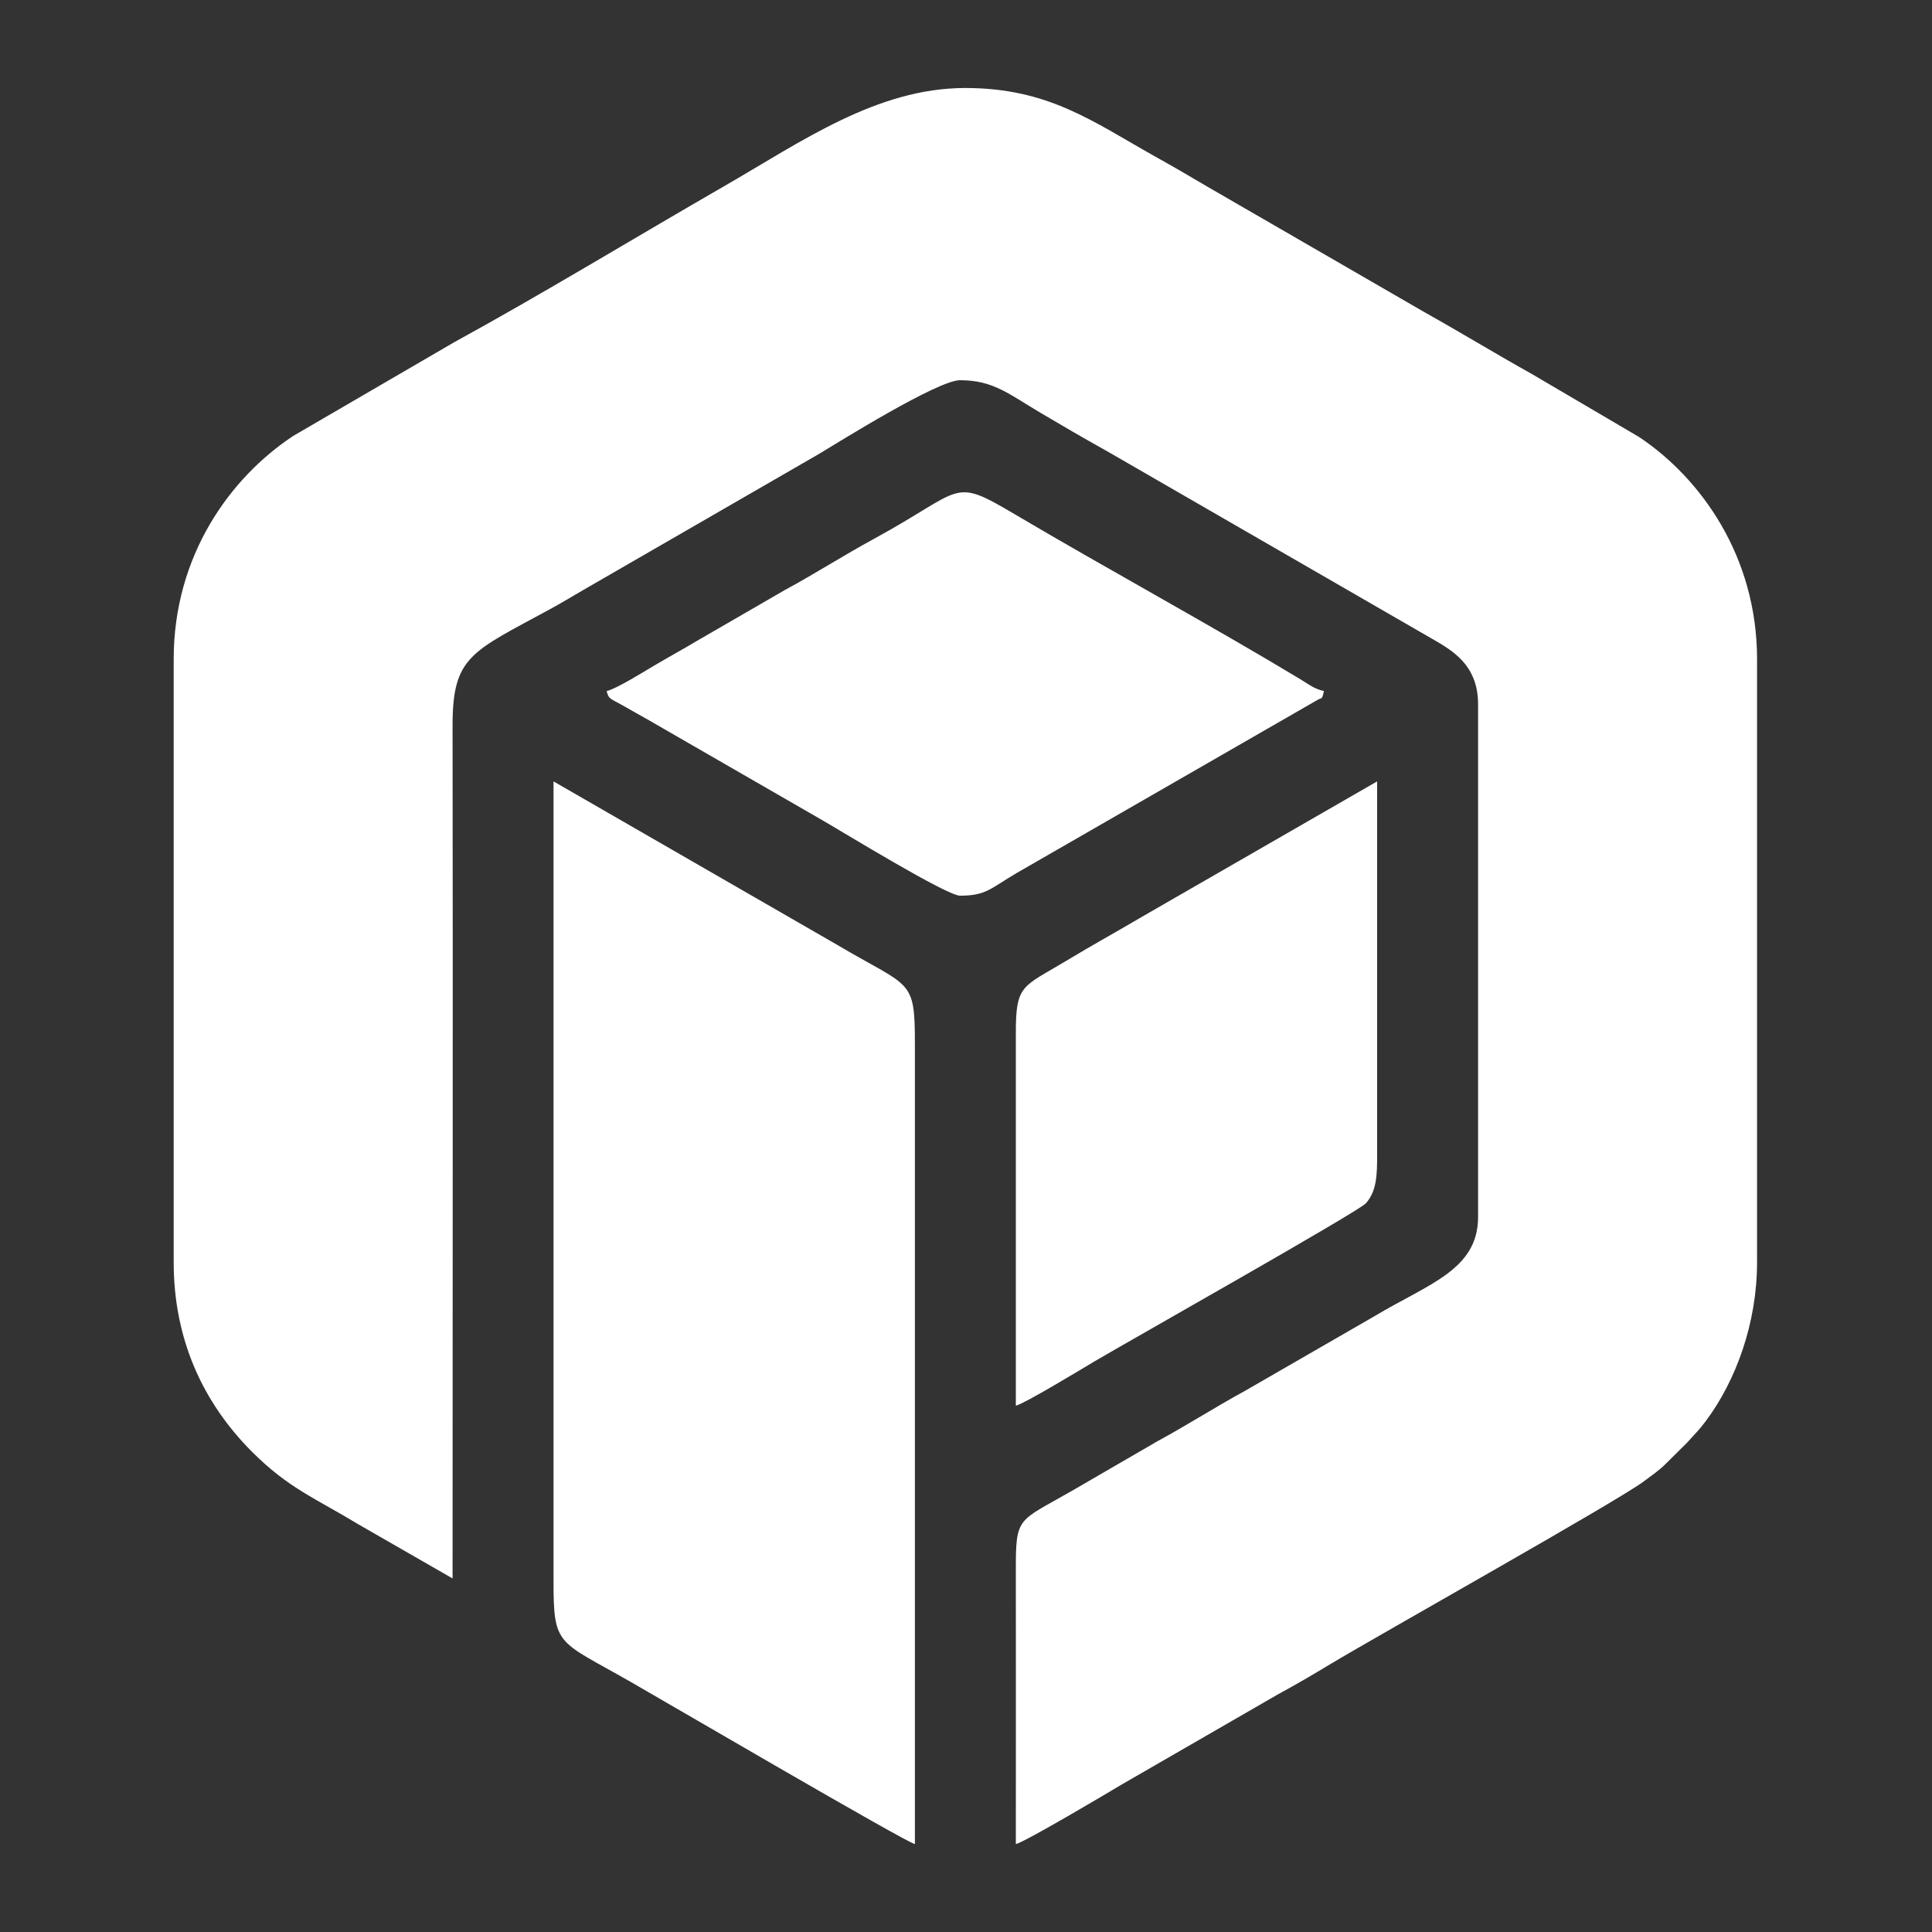 <?xml version="1.0" encoding="UTF-8"?>
<!DOCTYPE svg PUBLIC "-//W3C//DTD SVG 1.1//EN" "http://www.w3.org/Graphics/SVG/1.1/DTD/svg11.dtd">
<svg xmlns="http://www.w3.org/2000/svg" xml:space="preserve" width="200px" height="200px" version="1.1" style="shape-rendering:geometricPrecision; text-rendering:geometricPrecision; image-rendering:optimizeQuality; fill-rule:evenodd; clip-rule:evenodd"
viewBox="0 0 200 200"
 xmlns:xlink="http://www.w3.org/1999/xlink"
 xmlns:xodm="http://www.corel.com/coreldraw/odm/2003">
 <rect x="0" y="0" width="200" height="200" fill="#333333" stroke="none"/>
 <defs>
  <style type="text/css">
   <![CDATA[
    .fil0 {fill:#FFFFFF}
   ]]>
  </style>
 </defs>
 <g id="Layer_x0020_1">
  <path class="fil0" d="M94.71 190.9l0 -82.78c0,-6.93 -0.4,-5.78 -8.1,-10.34l-29.31 -16.89 0 82.78c0,6.83 0.43,6.11 7.99,10.44 3.74,2.14 28.38,16.55 29.42,16.79zm-76.73 -122.66l0 62.43c0,7.91 2.98,14.49 8.13,19.64 3.78,3.77 6.54,4.79 10.96,7.47l9.78 5.62c0,-29.43 0.04,-58.86 0,-88.28 -0.01,-7.19 1.96,-7.63 10,-12.01 1.27,-0.69 2.34,-1.34 3.49,-2.01l24.41 -14.09c2.06,-1.24 12.31,-7.65 14.63,-7.65 3.45,0 5.03,1.42 8.41,3.42 2.35,1.39 4.43,2.6 6.8,3.92l34.01 19.63c2.31,1.32 4.41,2.92 4.41,6.59l0 53.07c0,5.47 -5.17,6.93 -10.67,10.23l-13.44 7.75c-3.15,1.72 -5.89,3.49 -9.07,5.22l-8.88 5.15c-5.6,3.22 -5.8,2.59 -5.79,8.23 0.01,9.44 0,18.89 0,28.33 0.98,-0.23 9.87,-5.51 10.91,-6.14l16.22 -9.36c1.88,-1.02 3.57,-2.01 5.41,-3.12 5.31,-3.19 29.83,-16.93 32.48,-18.94 0.89,-0.67 1.53,-1.08 2.29,-1.84l2.21 -2.19c0.78,-0.89 1.15,-1.19 1.91,-2.21 3.14,-4.21 5.3,-10.17 5.3,-16.43l0 -62.43c0,-10.6 -5.78,-18.71 -12.21,-23l-11.08 -6.51c-3.85,-2.15 -7.33,-4.28 -11.17,-6.43l-22.31 -12.9c-1.95,-1.15 -3.62,-2.13 -5.58,-3.22 -6.41,-3.59 -11,-7.07 -19.61,-7.07 -9.18,0 -16.97,5.56 -25.01,10.19 -8.84,5.09 -19.12,11.33 -27.89,16.12l-16.68 9.71c-6.49,4.29 -12.37,12.34 -12.37,23.11zm44.82 3.3c0.24,0.87 0.26,0.69 1.94,1.64 0.81,0.45 1.43,0.83 2.28,1.29l18.32 10.56c2.01,1.16 12.66,7.69 14.04,7.69 2.71,0 3.12,-0.73 5.89,-2.36l30.9 -17.78c0.79,-0.5 0.62,-0.01 0.89,-1.04 -1.04,-0.24 -1.52,-0.66 -2.39,-1.19 -9.29,-5.61 -20.08,-11.47 -29.63,-17.12 -6.6,-3.9 -5.13,-2.59 -14.55,2.54 -3.23,1.76 -6.12,3.62 -9.26,5.32l-9.06 5.24c-1.48,0.89 -2.95,1.68 -4.53,2.62 -1.1,0.65 -3.82,2.35 -4.84,2.59zm42.36 73.98c0.98,-0.26 6.73,-3.75 8.09,-4.56 3.76,-2.22 27.36,-15.52 28.15,-16.4 1.1,-1.25 1.17,-2.85 1.16,-5.17l0 -38.5 -24.09 13.87c-2.8,1.65 -5.39,3.07 -8.17,4.75 -4.48,2.69 -5.16,2.4 -5.14,7.51l0 38.5z"/>
 </g>
</svg>
